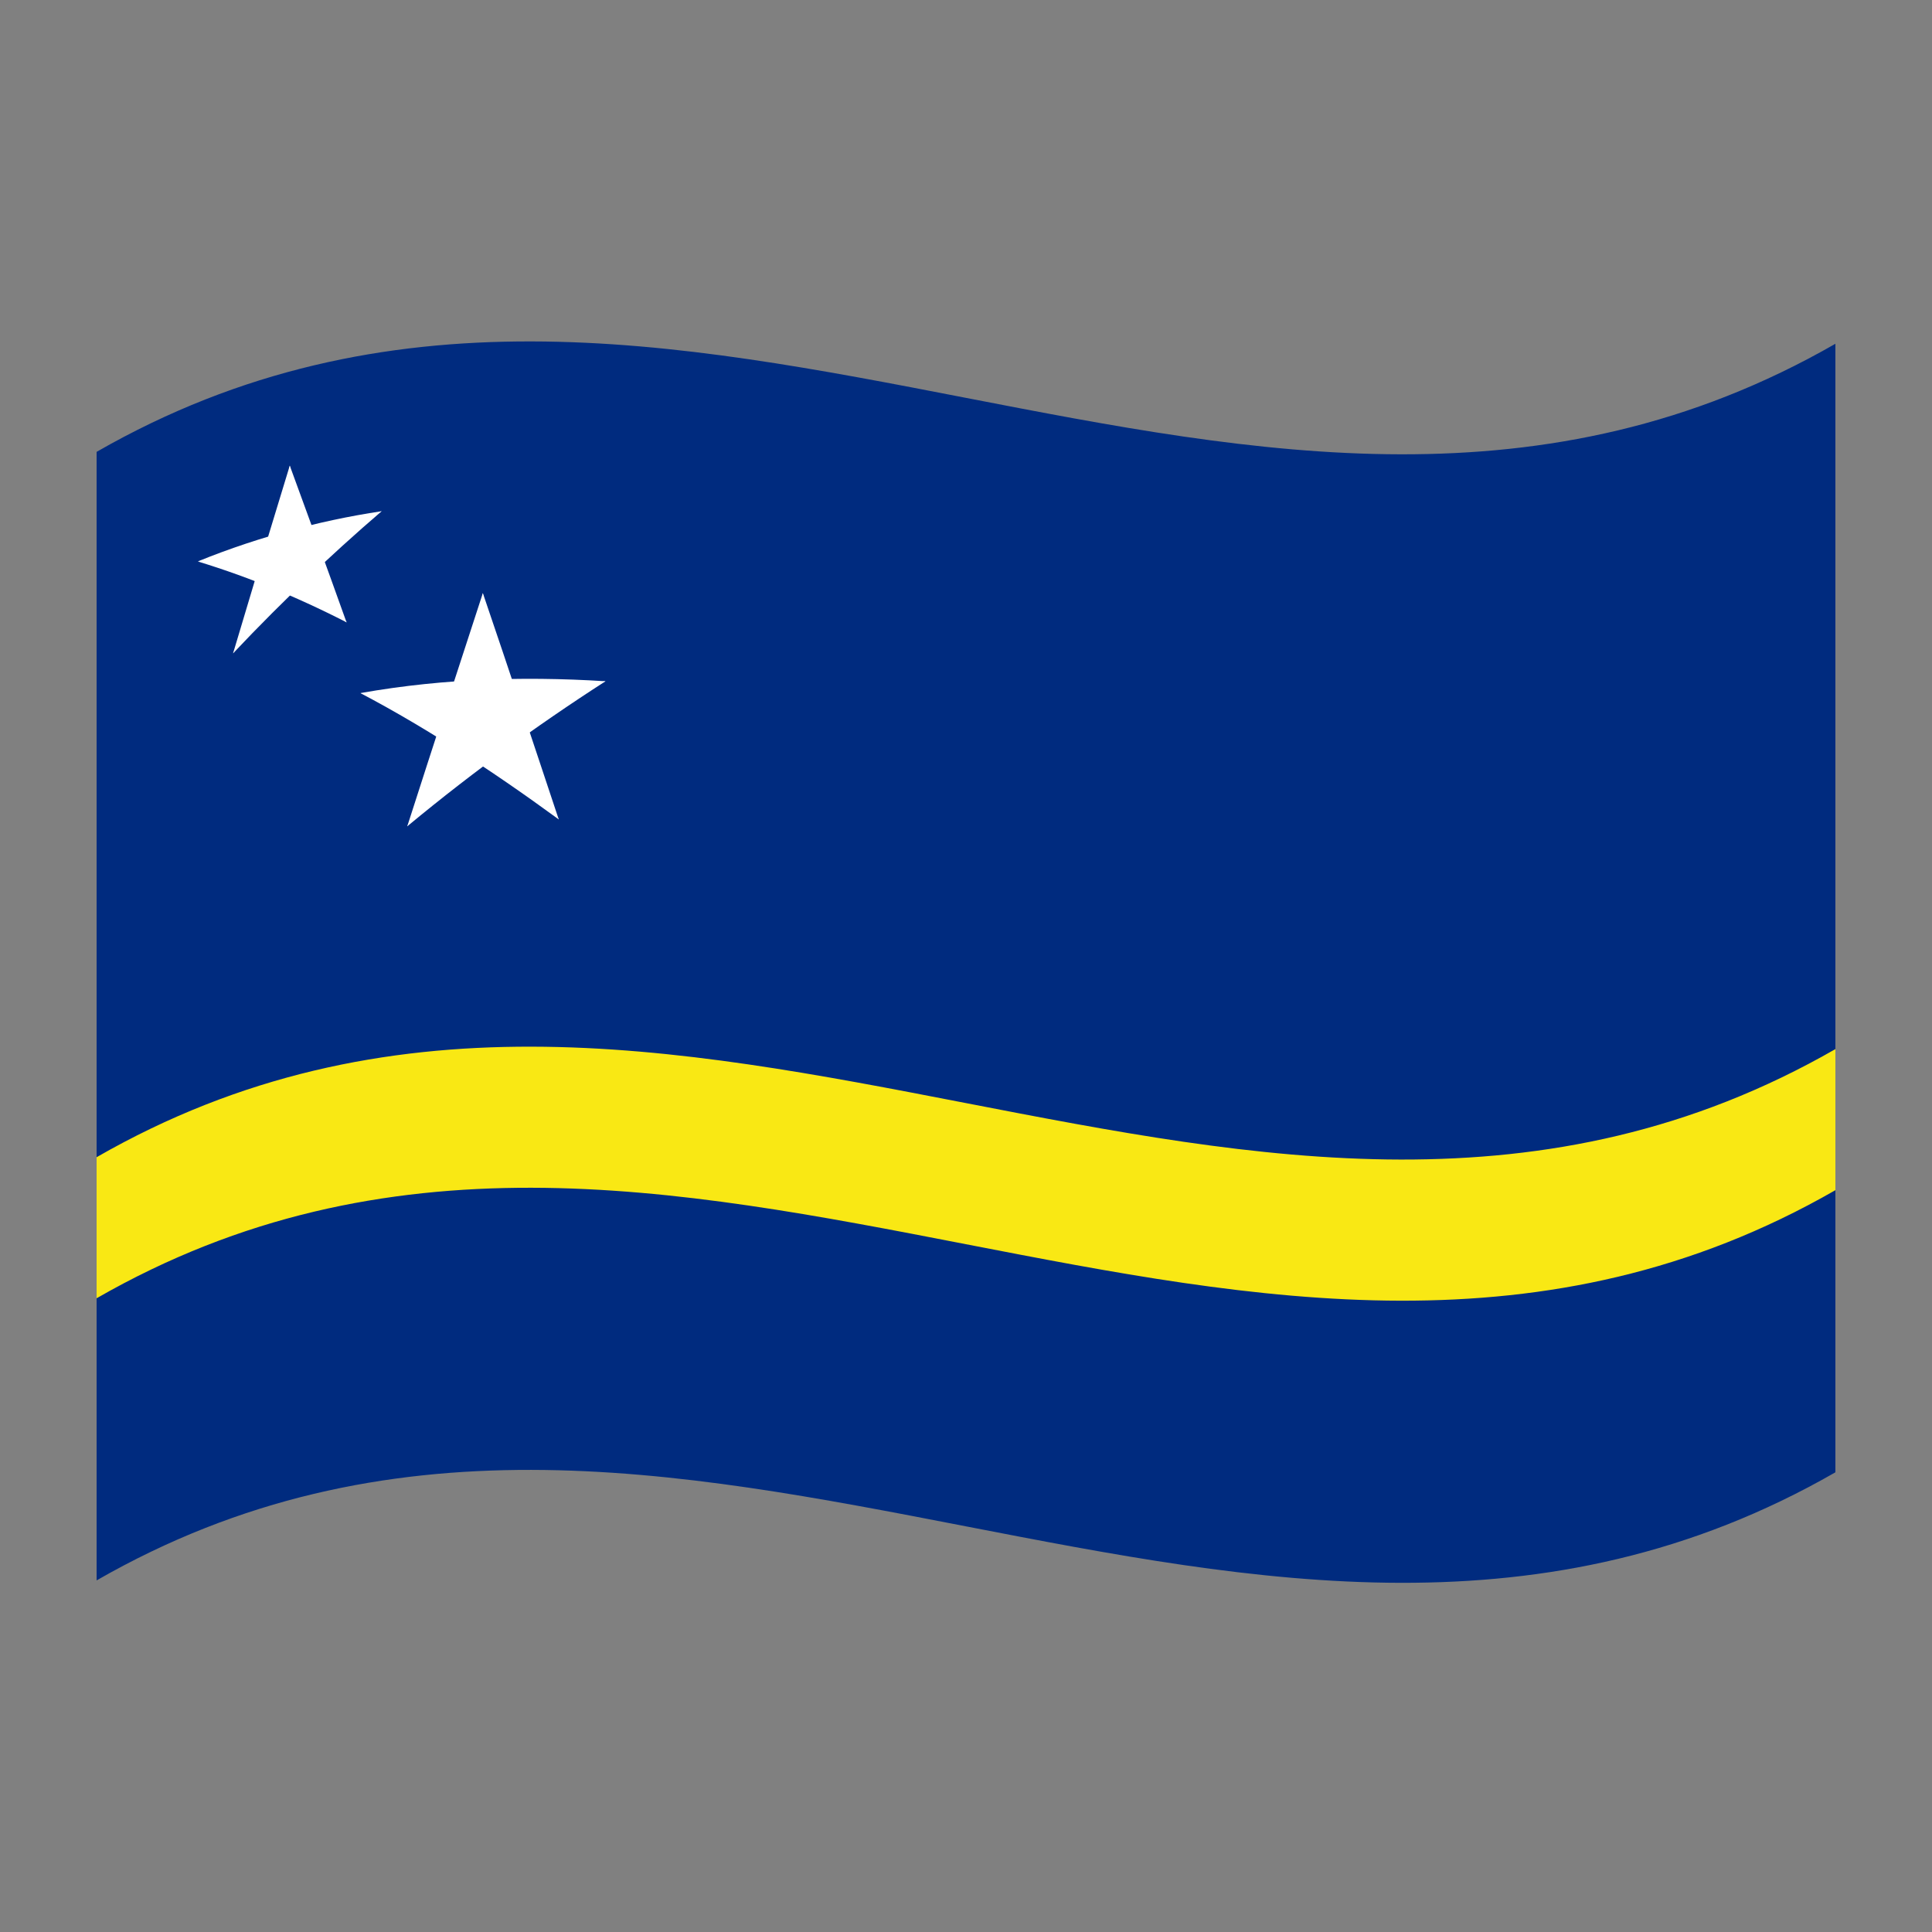 <?xml version="1.0" encoding="utf-8"?>
<!-- Generator: Adobe Illustrator 24.2.0, SVG Export Plug-In . SVG Version: 6.00 Build 0)  -->
<svg version="1.1" id="Layer_1" xmlns="http://www.w3.org/2000/svg" xmlns:xlink="http://www.w3.org/1999/xlink" x="0px" y="0px"
	 viewBox="0 0 1260 1260" style="enable-background:new 0 0 1260 1260;" xml:space="preserve">
<rect x="0" y="0" width="1260" height="1260" fill="#808080" stroke="none"/>
<style type="text/css">
	.st0{fill:#002B7F;}
	.st1{fill:#F9E814;}
	.st2{fill:#FFFFFF;}
</style>
<g>
	<path class="st0" d="M63,294.7v736c378-217.1,756,146.6,1134-70.5v-736C819,441.3,441,77.7,63,294.7z"/>
	<path class="st1" d="M63,846.7c378-217.1,756,146.6,1134-70.5v-92c-378,217-756-146.6-1134,70.5V846.7z"/>
	<path class="st2" d="M289,466.3c13.3,3.1,26.6,6.6,39.9,10.5c-4.7-30-9.3-60-14-90C306.3,413.2,297.7,439.6,289,466.3z"/>
	<path class="st2" d="M301,478c13.3-5.1,26.6-9.7,39.9-14c-8.6-25.9-17.3-51.6-26-77.2C310.3,417.2,305.7,447.6,301,478z"/>
	<path class="st2" d="M310.9,484.4c28-15,56-28.2,84-40.1c-28-1.8-56-2.1-84-0.8V484.4z"/>
	<path class="st2" d="M326.9,491c22.7-16.6,45.3-32.1,68-46.7c-31.2,3-62.2,8-92.6,14.7C310.5,469.5,318.7,480.2,326.9,491z"/>
	<path class="st2" d="M303.1,492.1c8.2-11.5,16.5-22.9,24.7-34.1c-30.6-4.3-61.6-6.3-92.6-5.9C257.8,464,280.4,477.4,303.1,492.1z"
		/>
	<path class="st2" d="M319.1,484.1v-40.9c-28.2,1-56.3,3.9-84,8.8C263.9,461,292,471.7,319.1,484.1z"/>
	<path class="st2" d="M298.5,470.6c22,20.2,43.9,41.6,65.9,63.8c-8.7-26.1-17.3-52.1-26-78C325.1,460.7,311.8,465.5,298.5,470.6z"/>
	<path class="st2" d="M296.4,487.8c22.7,14.4,45.3,30,68,46.6c-14.4-27.4-28.8-54.4-43.3-81C312.9,464.7,304.6,476.2,296.4,487.8z"
		/>
	<path class="st2" d="M265.6,538.9c22.7-18.8,45.3-36.3,68-52.7c-8.2-10.9-16.5-21.6-24.7-32.2C294.5,481.7,280.1,510,265.6,538.9z"
		/>
	<path class="st2" d="M265.6,538.9c22-24.4,43.9-47.7,65.9-69.7c-13.3-4-26.6-7.5-39.9-10.7C282.9,485.1,274.3,511.9,265.6,538.9z"
		/>
	<path class="st2" d="M169.5,367.6c10,0,20,0.4,30,1.1c-3.5-21.7-7-43.4-10.5-65.1C182.5,324.8,176,346.2,169.5,367.6z"/>
	<path class="st2" d="M178.5,374.4c10-6.1,20-11.9,30-17.3c-6.5-17.9-13-35.7-19.5-53.4C185.5,327.2,182,350.8,178.5,374.4z"/>
	<path class="st2" d="M185.9,377.5c21-16,42-30.7,63-44.1c-21.3,3.2-42.4,7.7-63,13.5V377.5z"/>
	<path class="st2" d="M197.9,379.7c17-16.3,34-31.7,51-46.3c-23.8,7.5-47,16.3-69.5,26.5C185.6,366.4,191.8,373,197.9,379.7z"/>
	<path class="st2" d="M180.1,384.6c6.2-10.1,12.3-20,18.5-29.8c-23.5,2.1-46.7,5.9-69.5,11.4C146.4,371.5,163.5,377.6,180.1,384.6z"
		/>
	<path class="st2" d="M192.1,375.8v-30.7c-21.5,5.7-42.6,12.7-63,21C150.3,367.9,171.4,371.2,192.1,375.8z"/>
	<path class="st2" d="M176.6,369.2c16.5,11.4,32.9,23.6,49.4,36.7c-6.5-18.2-13-36.2-19.5-54.1C196.6,357.3,186.6,363.1,176.6,369.2
		z"/>
	<path class="st2" d="M175.1,382.5c17,6.9,34,14.7,51,23.4c-10.8-18.2-21.6-36-32.4-53.5C187.4,362.4,181.2,372.4,175.1,382.5z"/>
	<path class="st2" d="M152,426.1c17-18,34-35,51-51.1c-6.2-6.8-12.3-13.4-18.5-20C173.6,378.3,162.8,402,152,426.1z"/>
	<path class="st2" d="M152,426.1c16.5-22.1,32.9-43.3,49.4-63.6c-10-0.7-20-1.1-30-1.2C165,382.8,158.5,404.4,152,426.1z"/>
</g>
</svg>
